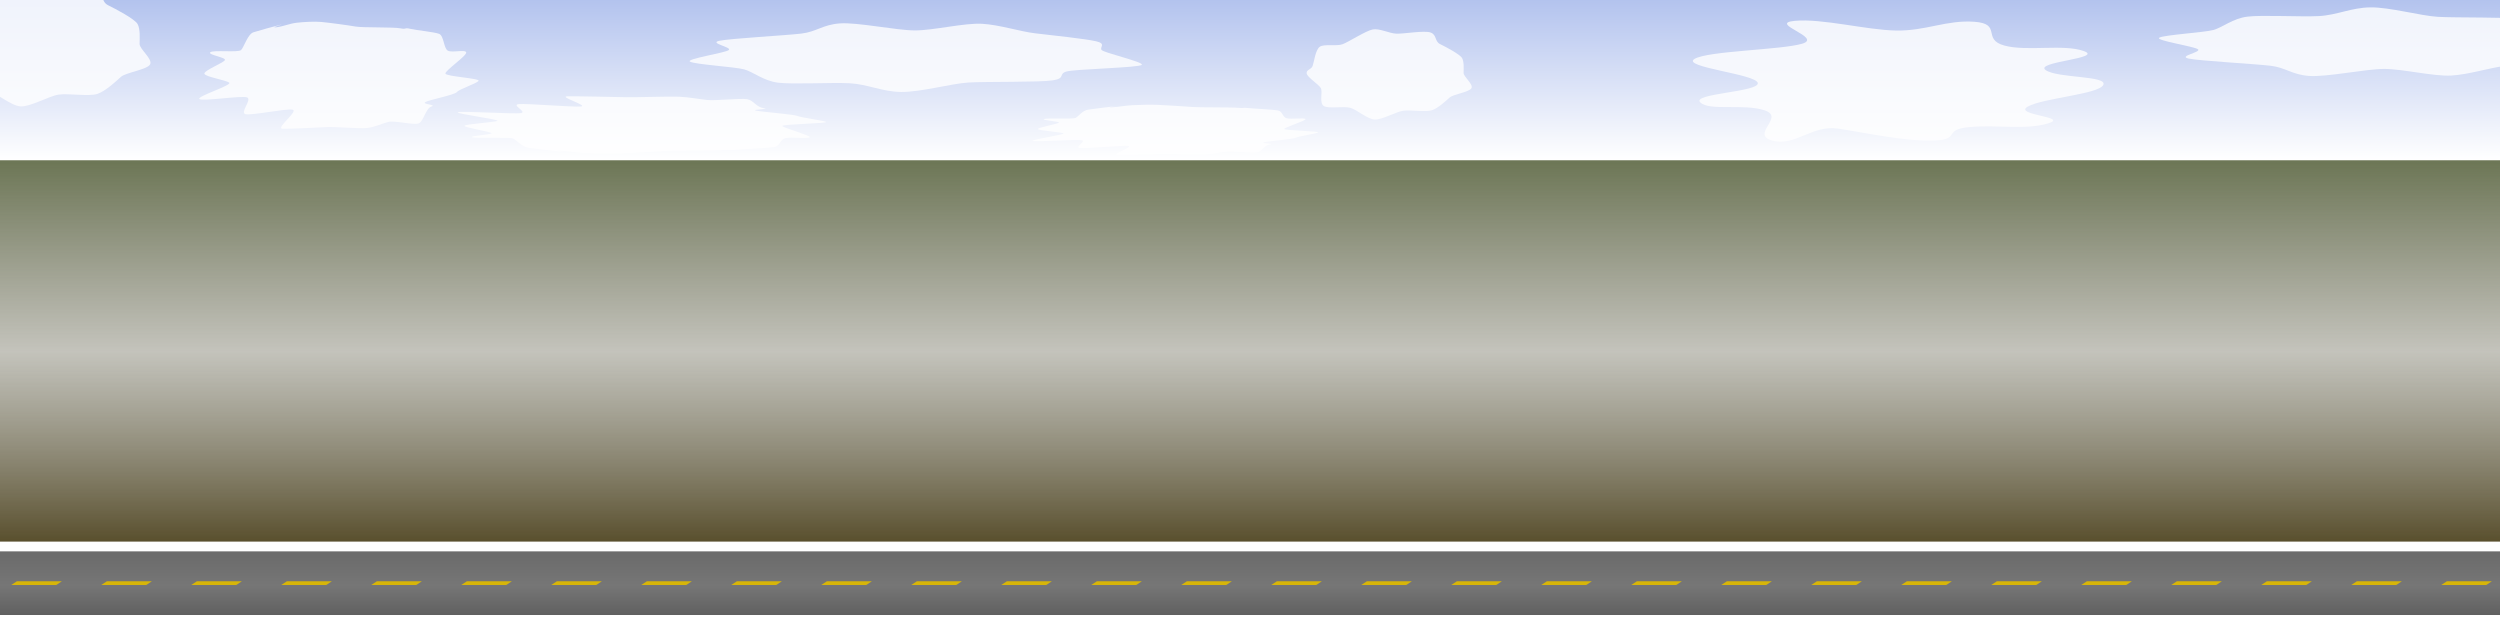 <?xml version="1.0" encoding="UTF-8"?>
<!-- Created with Inkscape (http://www.inkscape.org/) -->
<svg id="svg8" width="2e3" height="500" version="1.1" viewBox="0 0 2e3 500" xmlns="http://www.w3.org/2000/svg" xmlns:cc="http://creativecommons.org/ns#" xmlns:dc="http://purl.org/dc/elements/1.1/" xmlns:rdf="http://www.w3.org/1999/02/22-rdf-syntax-ns#">
 <defs id="defs2">
  <linearGradient id="linearGradient12776" x1="250" x2="250" y1="607.42" y2="1007.4" gradientTransform="matrix(4 0 0 .763 0 172.38)" gradientUnits="userSpaceOnUse">
   <stop id="stop12770" stop-color="#6c7655" offset="0"/>
   <stop id="stop16368" stop-color="#747361" stop-opacity=".428" offset=".5"/>
   <stop id="stop17252" stop-color="#594f2d" offset="1"/>
  </linearGradient>
  <linearGradient id="linearGradient12784" x1="250" x2="250" y1="607.42" y2="507.42" gradientTransform="matrix(4,0,0,1.282,0,-143.16)" gradientUnits="userSpaceOnUse">
   <stop id="stop12778" stop-color="#fff" offset="0"/>
   <stop id="stop12780" stop-color="#b3c3ee" offset="1"/>
  </linearGradient>
  <style id="style12934">@keyframes talk{
      50% {transform: translate(-4%, 0);}
     }
     #cloud1{
      animation: talk 4.5s linear infinite;
     }
     #cloud2{
      animation: talk 2s linear infinite;
     }
     #cloud3{
      animation: talk 3s linear infinite;
     }</style>
  <linearGradient id="linearGradient17043" x1="1e3" x2="1e3" y1="952.62" y2="999.42" gradientUnits="userSpaceOnUse">
   <stop id="stop15291" stop-color="#6c6c6c" offset="0"/>
   <stop id="stop17254" stop-color="#767676" offset=".5"/>
   <stop id="stop15293" stop-color="#606060" offset="1"/>
  </linearGradient>
  <filter id="filter17063" x="-.06" y="-.06" width="1.119" height="1.121" color-interpolation-filters="sRGB">
   <feGaussianBlur id="feGaussianBlur17065" stdDeviation="4.254"/>
  </filter>
  <filter id="filter17093" x="-.105" y="-.107" width="1.211" height="1.215" color-interpolation-filters="sRGB">
   <feGaussianBlur id="feGaussianBlur17095" stdDeviation="4.831"/>
  </filter>
  <filter id="filter17127" x="-.101" y="-.1" width="1.202" height="1.199" color-interpolation-filters="sRGB">
   <feGaussianBlur id="feGaussianBlur17129" stdDeviation="6.756"/>
  </filter>
  <filter id="filter17161" x="-.097" y="-.103" width="1.194" height="1.206" color-interpolation-filters="sRGB">
   <feGaussianBlur id="feGaussianBlur17163" stdDeviation="7.61"/>
  </filter>
  <filter id="filter17063-5" x="-.06" y="-.06" width="1.119" height="1.121" color-interpolation-filters="sRGB">
   <feGaussianBlur id="feGaussianBlur17065-0" stdDeviation="4.254"/>
  </filter>
  <filter id="filter17093-8" x="-.105" y="-.107" width="1.211" height="1.215" color-interpolation-filters="sRGB">
   <feGaussianBlur id="feGaussianBlur17095-3" stdDeviation="4.831"/>
  </filter>
  <filter id="filter17063-9" x="-.06" y="-.06" width="1.119" height="1.121" color-interpolation-filters="sRGB">
   <feGaussianBlur id="feGaussianBlur17065-7" stdDeviation="4.254"/>
  </filter>
  <filter id="filter17127-8" x="-.101" y="-.1" width="1.202" height="1.199" color-interpolation-filters="sRGB">
   <feGaussianBlur id="feGaussianBlur17129-8" stdDeviation="6.756"/>
  </filter>
 </defs>
 <g id="layer1" transform="translate(0,-507.42)">
  <rect id="rect10852-0" y="507.42" width="2e3" height="128.21" fill="url(#linearGradient12784)"/>
  <g id="g36" fill="#fff" fill-opacity=".797">
   <path id="path17131" transform="matrix(1.748 0 0 .548 -1022.7 512.97)" d="m1538.8 64.471c9.247 10.747-22.827 15.584-17.516 27.678 5.311 12.094 28.494 7.952 26.392 21.664-2.101 13.712-27.513 19.117-34.54 31.628-7.027 12.511 19.492 14.78 9.225 24.613s-22.776 1.773-35.712 5.264-3.645 18.687-16.949 19.796c-13.304 1.109-31.394-11.753-43.37-17.464s-19.906 26.671-30.161 17.438c-10.255-9.233 6.074-33.968-3.49-44.12-9.564-10.152-25.342 1.363-29.463-11.636-4.121-12.999 27.055-15.094 26.336-28.247-0.719-13.153-35.253-23.24-28.969-35.174 6.284-11.934 39.594-13.039 49.296-22.243 9.702-9.204-15.949-29.581-3.448-33.362 12.501-3.781 32.739 13.372 46.383 14.146s23.145-15.791 35.899-12.798 3.321 25.561 13.636 34.666c10.314 9.104 27.203-2.598 36.45 8.149z" filter="url(#filter17161)"/>
   <path id="path17045-3" transform="matrix(1.685 0 0 -.28 18.199 618.11)" d="m381.34 47.044c-1.454 4.141-12.025 12.44-13.534 16.973-1.509 4.533-17.11 11.64-19.686 15.24-2.576 3.6 7.417 3.997 3.731 6.902-3.686 2.905-4.809 22.707-7.958 25.751-3.148 3.044-15.033-4.737-18.968-2.248-3.935 2.489-8.744 8.137-13.426 9.347-4.683 1.21-20.311-2.097-24.863-1.494s-23.318 2.994-27.988 2.654c-4.671-0.34 10.449-27.498 6.208-29.248-4.242-1.75-25.53 9.055-29.329 6.961-3.798-2.093 4.136-22.225 1.022-25.629-3.114-3.404-28.586 6.613-29.969 2.329-1.384-4.284 20.599-20.96 18.714-24.908-1.884-3.948-15.098-8.941-15.547-13.679-0.449-4.738 11.631-16.344 12.805-20.703 1.174-4.359-10.858-8.052-9.157-12.077 1.702-4.025 17.536 0.69 19.315-3.459s4.181-24.508 7.768-27.195 13.067-9.248 16.809-11.464-7.018 5.05-2.576 3.84c4.442-1.21 8.329-5.734 12.854-6.973s11-2.12 15.282-1.209c4.282 0.911 17.315 5.193 21.578 7.066 4.263 1.873 23.894 0.624 27.991 2.686 4.097 2.062 2.239-1.556 6.163 0.756 3.924 2.313 15.015 4.765 18.097 7.708 3.082 2.943 2.788 22.315 5.503 25.77 2.714 3.455 10.812-2.303 11.448 2.523 0.636 4.826-13.251 27.749-13.002 32.421 0.25 4.672 22.171 7.217 20.717 11.357z" filter="url(#filter17063-5)"/>
   <path id="path17045-6" transform="matrix(1.306 0 0 .245 556.43 601.88)" d="m381.34 47.044c-1.454 4.141-12.025 12.44-13.534 16.973-1.509 4.533-17.11 11.64-19.686 15.24-2.576 3.6 7.417 3.997 3.731 6.902-3.686 2.905-4.809 22.707-7.958 25.751-3.148 3.044-15.033-4.737-18.968-2.248-3.935 2.489-8.744 8.137-13.426 9.347-4.683 1.21-20.311-2.097-24.863-1.494s-23.318 2.994-27.988 2.654c-4.671-0.34 10.449-27.498 6.208-29.248-4.242-1.75-25.53 9.055-29.329 6.961-3.798-2.093 4.136-22.225 1.022-25.629-3.114-3.404-28.586 6.613-29.969 2.329-1.384-4.284 20.599-20.96 18.714-24.908-1.884-3.948-15.098-8.941-15.547-13.679-0.449-4.738 11.631-16.344 12.805-20.703 1.174-4.359-10.858-8.052-9.157-12.077 1.702-4.025 17.536 0.69 19.315-3.459s4.181-24.508 7.768-27.195 13.067-9.248 16.809-11.464-7.018 5.05-2.576 3.84c4.442-1.21 8.329-5.734 12.854-6.973s11-2.12 15.282-1.209c4.282 0.911 17.315 5.193 21.578 7.066 4.263 1.873 23.894 0.624 27.991 2.686 4.097 2.062 2.239-1.556 6.163 0.756 3.924 2.313 15.015 4.765 18.097 7.708 3.082 2.943 2.788 22.315 5.503 25.77 2.714 3.455 10.812-2.303 11.448 2.523 0.636 4.826-13.251 27.749-13.002 32.421 0.25 4.672 22.171 7.217 20.717 11.357z" filter="url(#filter17063-9)"/>
  </g>
  <rect id="rect10852-0-3" y="948.51" width="2e3" height="50.914" fill="url(#linearGradient17043)" stroke-width="1.241"/>
  <path id="path15299" d="m9.036 975.42h36l4.494-3h-36zm72 0h36l4.494-3h-36zm72 0h36l4.494-3h-36zm72 0h36l4.494-3h-36zm72 0h36l4.494-3h-36zm72 0h36l4.494-3h-36zm72 0h36l4.494-3h-36zm72 0h36l4.494-3h-36zm72 0h36l4.494-3h-36zm72 0h36l4.494-3h-36zm72 0h36l4.494-3h-36zm72 0h36l4.494-3h-36zm72 0h36l4.494-3h-36zm72 0h36l4.494-3h-36zm72 0h36l4.494-3h-36zm72 0h36l4.494-3h-36zm72 0h36l4.494-3h-36zm72 0h36l4.494-3h-36zm72 0h36l4.494-3h-36zm72 0h36l4.494-3h-36zm72 0h36l4.494-3h-36zm72 0h36l4.494-3h-36zm72 0h36l4.494-3h-36zm72 0h36l4.494-3h-36zm72 0h36l4.494-3h-36zm72 0h36l4.494-3h-36zm72 0h36l4.494-3h-36zm72 0h36l4.494-3h-36z" color="#000000" color-rendering="auto" dominant-baseline="auto" fill="#d7b508" image-rendering="auto" shape-rendering="auto" solid-color="#000000" style="font-feature-settings:normal;font-variant-alternates:normal;font-variant-caps:normal;font-variant-ligatures:normal;font-variant-numeric:normal;font-variant-position:normal;isolation:auto;mix-blend-mode:normal;shape-padding:0;text-decoration-color:#000000;text-decoration-line:none;text-decoration-style:solid;text-indent:0;text-orientation:mixed;text-transform:none;white-space:normal"/>
  <g id="g45" fill="#fff" fill-opacity=".797">
   <path id="path17045" transform="matrix(1.278 0 0 .523 -104.54 547.59)" d="m381.34 47.044c-1.454 4.141-12.025 12.44-13.534 16.973-1.509 4.533-17.11 11.64-19.686 15.24-2.576 3.6 7.417 3.997 3.731 6.902-3.686 2.905-4.809 22.707-7.958 25.751-3.148 3.044-15.033-4.737-18.968-2.248-3.935 2.489-8.744 8.137-13.426 9.347-4.683 1.21-20.311-2.097-24.863-1.494s-23.318 2.994-27.988 2.654c-4.671-0.34 10.449-27.498 6.208-29.248-4.242-1.75-25.53 9.055-29.329 6.961-3.798-2.093 4.136-22.225 1.022-25.629-3.114-3.404-28.586 6.613-29.969 2.329-1.384-4.284 20.599-20.96 18.714-24.908-1.884-3.948-15.098-8.941-15.547-13.679-0.449-4.738 11.631-16.344 12.805-20.703 1.174-4.359-10.858-8.052-9.157-12.077 1.702-4.025 17.536 0.69 19.315-3.459s4.181-24.508 7.768-27.195 13.067-9.248 16.809-11.464-7.018 5.05-2.576 3.84c4.442-1.21 8.329-5.734 12.854-6.973s11-2.12 15.282-1.209c4.282 0.911 17.315 5.193 21.578 7.066 4.263 1.873 23.894 0.624 27.991 2.686 4.097 2.062 2.239-1.556 6.163 0.756 3.924 2.313 15.015 4.765 18.097 7.708 3.082 2.943 2.788 22.315 5.503 25.77 2.714 3.455 10.812-2.303 11.448 2.523 0.636 4.826-13.251 27.749-13.002 32.421 0.25 4.672 22.171 7.217 20.717 11.357z" filter="url(#filter17063)"/>
   <path id="path17067" transform="matrix(3.289 0 0 .509 -1120.5 521.96)" d="m618.4 73.305c-0.495 4.634-16.59 6.599-18.44 10.741s-0.062 10.441-3.182 13.669c-3.12 3.228-16.356 1.743-20.557 3.441-4.201 1.698-11.666 15.181-16.331 14.849s-8.114-12.188-12.545-13.705-13.777 2.002-17.37-0.863c-3.593-2.865-6.053-16.971-8.276-20.95s-12.085-7.774-13.186-12.161 8.731-13.748 9.456-18.36c0.725-4.612-4.996-10.761-2.294-14.433 2.702-3.673 16.121-8.391 19.889-11.278 3.769-2.888 5.164-13.978 9.396-16.021s13.726 10.973 18.242 11.029c4.516 0.056 12.084-12.021 16.361-10.421 4.277 1.601 9.243 12.195 12.941 14.995 3.698 2.8 12.193 8.595 14.75 12.442 2.556 3.847 0.92 8.738 1.334 13.447 0.415 4.709 10.308 18.947 9.813 23.581z" filter="url(#filter17093)"/>
   <path id="path17097" transform="matrix(.824 0 0 .444 179.7 521.89)" d="m1201.4 72.022c2.086 6.784 1.513 19.852 1.474 26.81-0.039 6.958 9.819 20.617 7.598 27.62-2.221 7.003-17.697 10.8-21.227 16.769-3.531 5.969-11.11 19.14-17.035 22.816-5.925 3.676-21.103-0.938-28.098 0.947-6.995 1.885-20.408 16.506-27.568 15.818-7.16-0.688-17.141-17.847-23.717-21.122-6.576-3.275-20.934 2.123-25.665-3.241-4.731-5.364-0.79-25.69-2.932-32.457-2.141-6.767-12.987-19.047-13.674-26.128-0.687-7.081 4.467-6.702 5.803-13.783 1.337-7.081 2.677-28.698 6.85-34.345 4.173-5.647 16.241-0.453 22.255-4.686 6.014-4.233 22.63-24.295 29.234-26.584 6.603-2.29 16.052 7.188 23.042 7.646 6.989 0.458 26.859-6.14 33.065-2.142 6.206 3.998 3.858 16.053 9.251 20.896 5.392 4.844 19.257 18.383 21.343 25.167z" filter="url(#filter17127)"/>
   <path id="path17067-4" transform="matrix(3.289 0 0 -.509 54.893 572.36)" d="m618.4 73.305c-0.495 4.634-16.59 6.599-18.44 10.741s-0.062 10.441-3.182 13.669c-3.12 3.228-16.356 1.743-20.557 3.441-4.201 1.698-11.666 15.181-16.331 14.849s-8.114-12.188-12.545-13.705-13.777 2.002-17.37-0.863c-3.593-2.865-6.053-16.971-8.276-20.95s-12.085-7.774-13.186-12.161 8.731-13.748 9.456-18.36c0.725-4.612-4.996-10.761-2.294-14.433 2.702-3.673 16.121-8.391 19.889-11.278 3.769-2.888 5.164-13.978 9.396-16.021s13.726 10.973 18.242 11.029c4.516 0.056 12.084-12.021 16.361-10.421 4.277 1.601 9.243 12.195 12.941 14.995 3.698 2.8 12.193 8.595 14.75 12.442 2.556 3.847 0.92 8.738 1.334 13.447 0.415 4.709 10.308 18.947 9.813 23.581z" filter="url(#filter17093-8)"/>
   <path id="path17097-7" transform="matrix(1.102 0 0 .595 -1213.9 483.76)" d="m1201.4 72.022c2.086 6.784 1.513 19.852 1.474 26.81-0.039 6.958 9.819 20.617 7.598 27.62-2.221 7.003-17.697 10.8-21.227 16.769-3.531 5.969-11.11 19.14-17.035 22.816-5.925 3.676-21.103-0.938-28.098 0.947-6.995 1.885-20.408 16.506-27.568 15.818-7.16-0.688-17.141-17.847-23.717-21.122-6.576-3.275-20.934 2.123-25.665-3.241-4.731-5.364-0.79-25.69-2.932-32.457-2.141-6.767-12.987-19.047-13.674-26.128-0.687-7.081 4.467-6.702 5.803-13.783 1.337-7.081 2.677-28.698 6.85-34.345 4.173-5.647 16.241-0.453 22.255-4.686 6.014-4.233 22.63-24.295 29.234-26.584 6.603-2.29 16.052 7.188 23.042 7.646 6.989 0.458 26.859-6.14 33.065-2.142 6.206 3.998 3.858 16.053 9.251 20.896 5.392 4.844 19.257 18.383 21.343 25.167z" filter="url(#filter17127-8)"/>
  </g>
  <rect id="rect10852" y="635.63" width="2e3" height="305.07" fill="url(#linearGradient12776)" stroke-width=".981"/>
 </g>
</svg>
